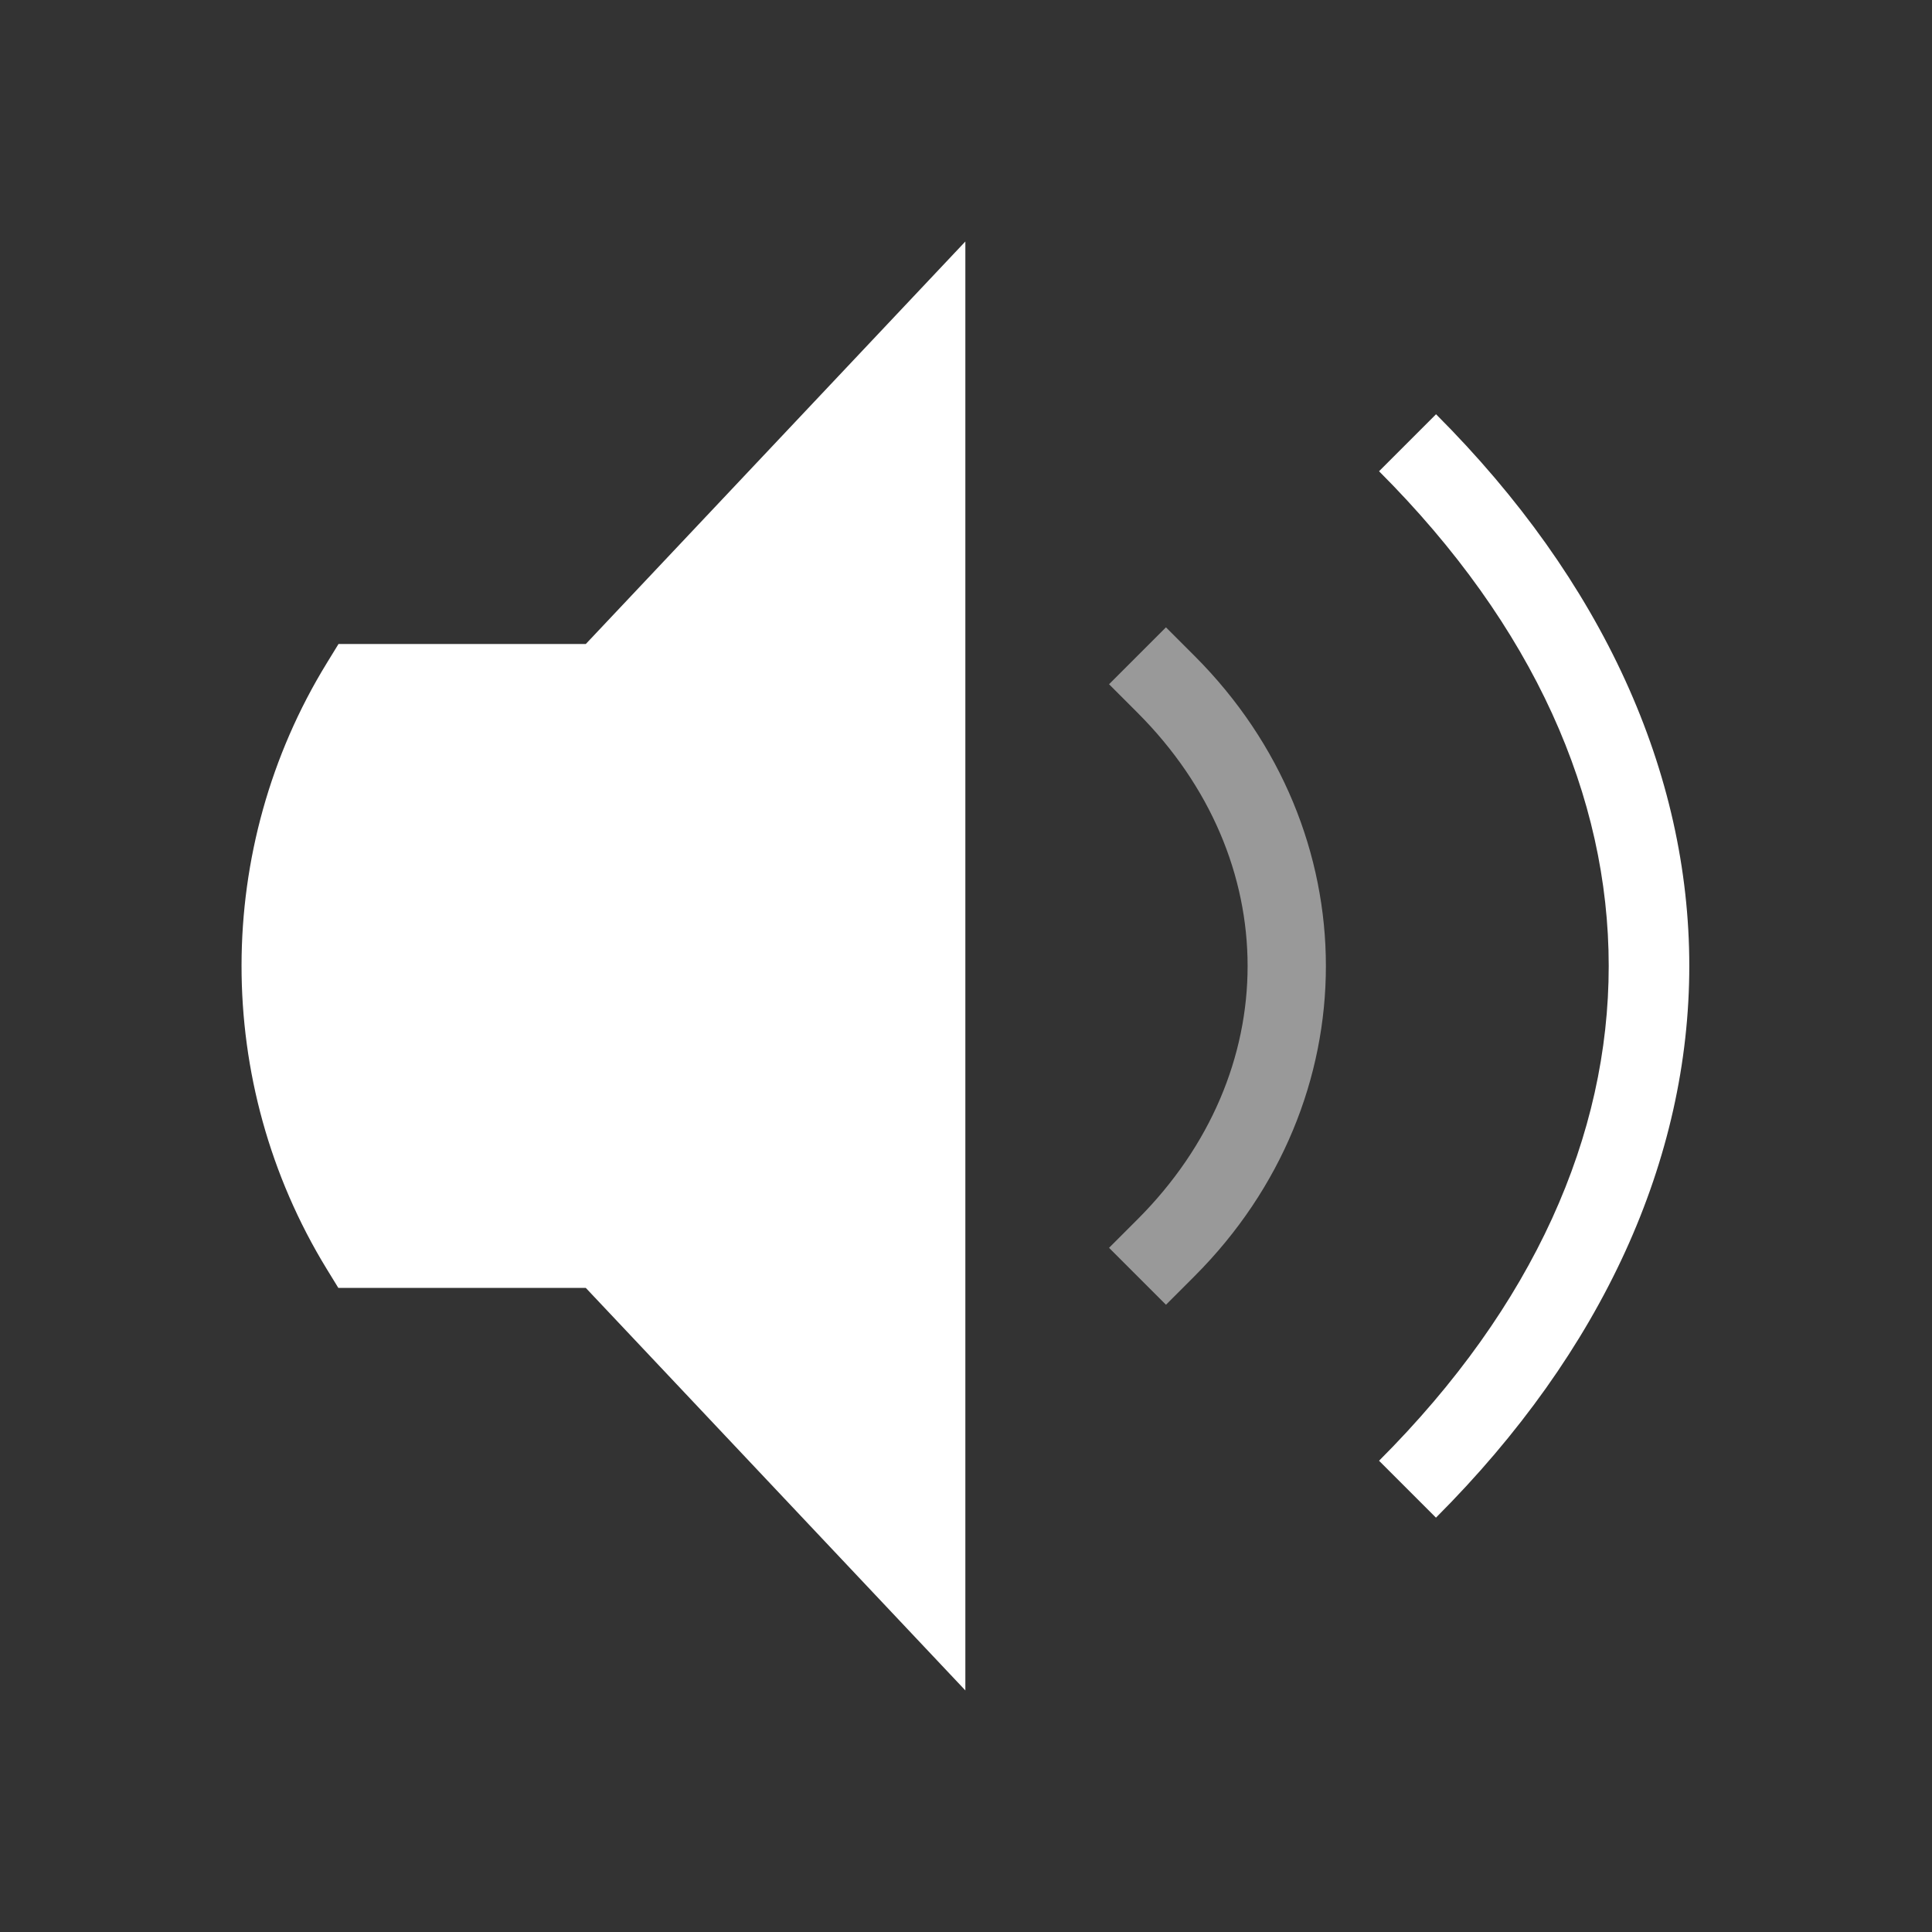 <svg version="1.1" viewBox="0 0 24 24" xmlns="http://www.w3.org/2000/svg">
 <rect x="0" y="0" width="24" height="24" fill="#333333" stroke="none"/>
 <g transform="translate(5.451 -.496)" fill="#fff">
  <path d="m6.541 3.496-4.715 5h-3.072l-0.146 0.238c-1.406 2.29-1.416 5.211-0.002 7.523l0.146 0.238h3.074l4.715 5z" color="#000000" style="-inkscape-stroke:none"/>
  <path d="m9.033 8.289-0.707 0.707 0.354 0.354c1.823 1.823 1.823 4.47 0 6.293l-0.354 0.354 0.707 0.707 0.354-0.354c2.177-2.177 2.177-5.53 0-7.707z" color="#000000" opacity=".5" stroke-linecap="square" style="-inkscape-stroke:none"/>
  <path d="m12.387 5.643-0.707 0.707c1.926 1.926 2.853 4.045 2.853 6.146s-0.927 4.22-2.853 6.146l0.707 0.707c2.074-2.074 3.147-4.455 3.147-6.854 0-2.398-1.073-4.78-3.147-6.854z" color="#000000" style="-inkscape-stroke:none"/>
 </g>
</svg>
